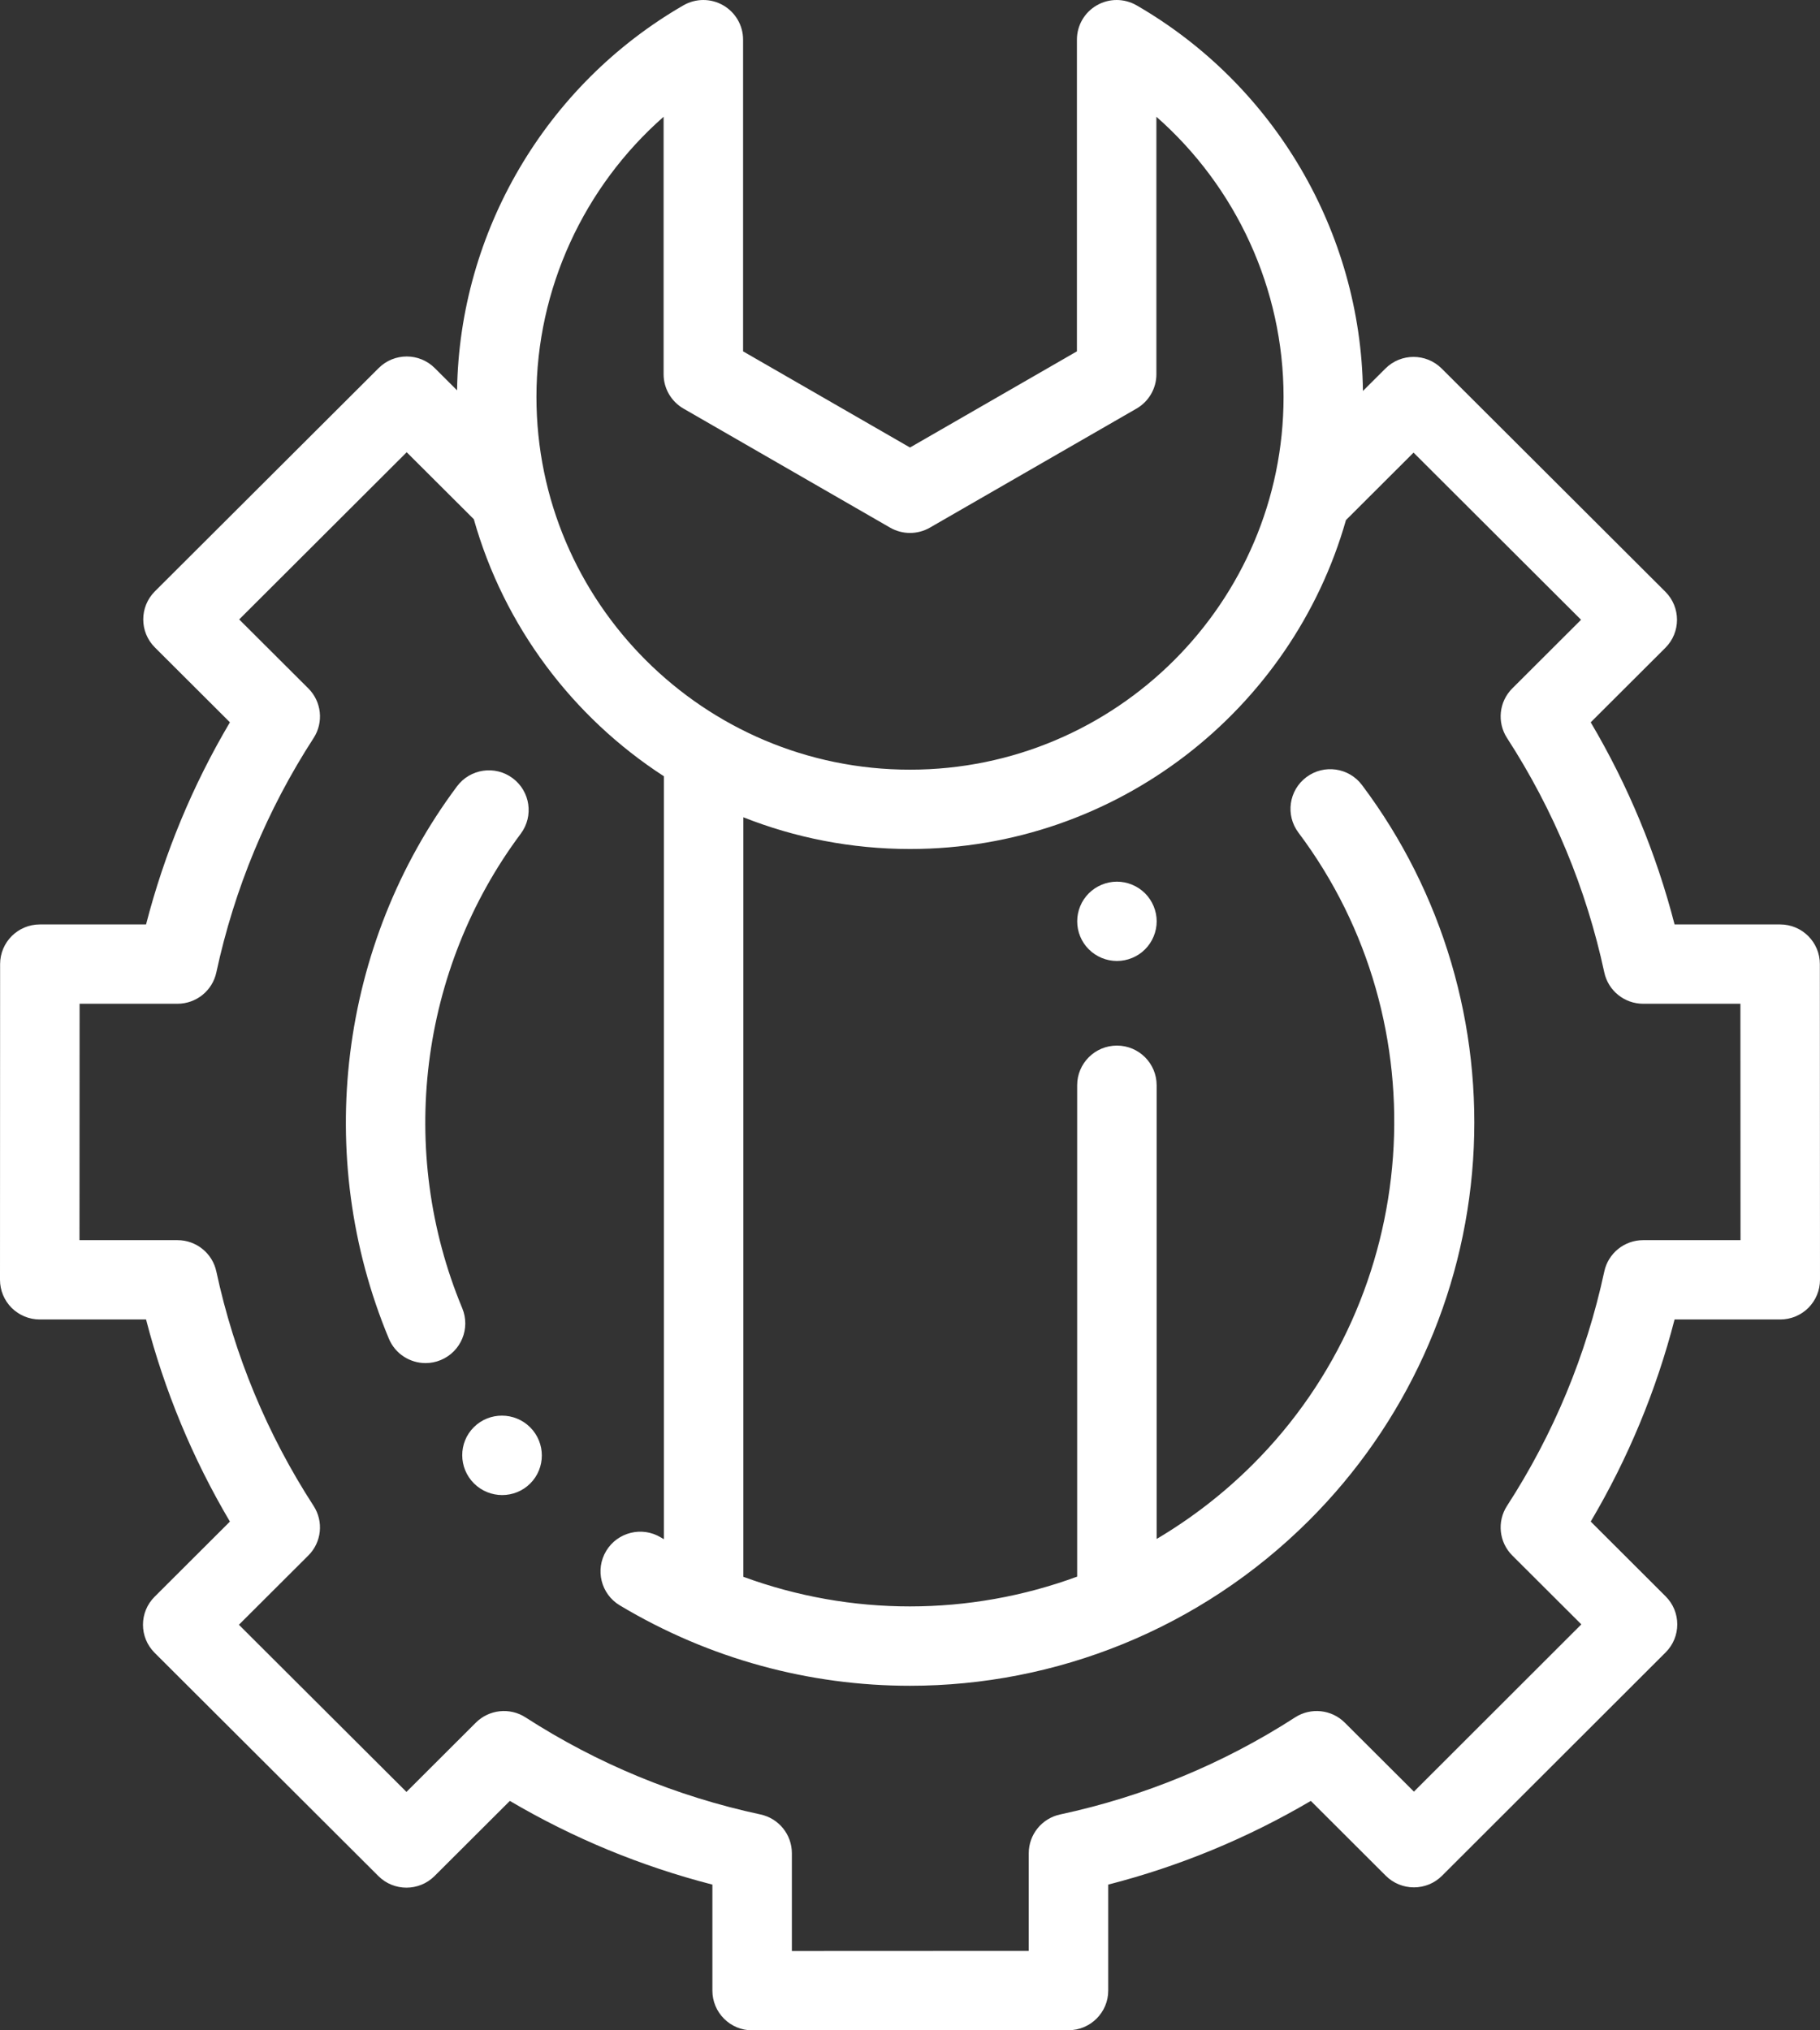 <svg width="52" height="58" viewBox="0 0 52 58" fill="none" xmlns="http://www.w3.org/2000/svg">
<rect x="0" y="0" width="52" height="58" fill="#333333" stroke="none"/>
<path d="M51.996 27.541C51.996 26.915 51.488 26.408 50.861 26.408H47.845C47.32 24.375 46.517 22.44 45.449 20.634L47.582 18.506C48.025 18.064 48.025 17.347 47.582 16.904L41.19 10.527C40.746 10.085 40.028 10.085 39.584 10.527L38.941 11.168C38.881 6.637 36.415 2.428 32.473 0.152C32.121 -0.05 31.688 -0.051 31.337 0.152C30.985 0.354 30.769 0.728 30.769 1.133V10.037L26 12.784L21.231 10.037V1.133C21.231 0.728 21.014 0.354 20.663 0.152C20.311 -0.051 19.878 -0.05 19.527 0.152C15.59 2.425 13.126 6.626 13.059 11.15L12.423 10.516C11.98 10.073 11.261 10.073 10.818 10.516L4.425 16.893C3.982 17.336 3.982 18.053 4.425 18.495L6.569 20.634C5.501 22.44 4.698 24.375 4.173 26.408H1.139C0.512 26.408 0.004 26.915 0.003 27.54L8.07955e-08 36.559C-0 36.86 0.119 37.148 0.332 37.361C0.545 37.573 0.834 37.693 1.135 37.693H4.173C4.698 39.725 5.501 41.661 6.569 43.467L4.418 45.613C3.974 46.055 3.974 46.772 4.418 47.215L10.81 53.592C11.253 54.035 11.972 54.035 12.416 53.592L14.567 51.446C16.376 52.511 18.317 53.313 20.354 53.837V56.867C20.354 57.168 20.474 57.456 20.687 57.668C20.899 57.881 21.188 58 21.489 58C21.489 58 21.49 58 21.49 58L30.529 57.997C31.156 57.996 31.664 57.489 31.664 56.864V53.837C33.702 53.313 35.642 52.511 37.452 51.446L39.595 53.585C39.808 53.797 40.097 53.916 40.398 53.916C40.398 53.916 40.398 53.916 40.398 53.916C40.7 53.916 40.989 53.797 41.201 53.584L47.59 47.203C48.033 46.761 48.033 46.044 47.589 45.602L45.449 43.466C46.517 41.661 47.32 39.725 47.845 37.693H50.865C51.166 37.693 51.455 37.573 51.668 37.361C51.88 37.148 52 36.86 52 36.559L51.996 27.541ZM18.96 3.336V10.691C18.96 11.095 19.177 11.47 19.528 11.672L25.432 15.073C25.784 15.275 26.216 15.275 26.568 15.073L32.472 11.672C32.823 11.47 33.04 11.095 33.04 10.691V3.336C35.319 5.339 36.673 8.254 36.673 11.338C36.673 17.21 31.885 21.987 26 21.987C20.115 21.987 15.327 17.21 15.327 11.338C15.327 8.254 16.681 5.339 18.96 3.336ZM46.947 35.427V35.427C46.412 35.427 45.949 35.8 45.837 36.322C45.322 38.714 44.387 40.967 43.057 43.019C42.767 43.467 42.83 44.057 43.208 44.435L45.181 46.403L40.398 51.181L38.422 49.21C38.044 48.833 37.453 48.77 37.003 49.06C34.947 50.386 32.688 51.319 30.29 51.833C29.767 51.945 29.393 52.407 29.393 52.94V55.731L22.625 55.734V52.941C22.625 52.407 22.251 51.945 21.728 51.833C19.33 51.319 17.072 50.386 15.015 49.06C14.566 48.77 13.975 48.833 13.596 49.21L11.613 51.189L6.826 46.414L8.81 44.435C9.188 44.058 9.251 43.468 8.96 43.019C7.631 40.968 6.696 38.714 6.181 36.322C6.069 35.8 5.606 35.427 5.071 35.427H2.271L2.274 28.674H5.071C5.606 28.674 6.069 28.301 6.181 27.779C6.697 25.387 7.632 23.133 8.961 21.082C9.251 20.634 9.188 20.043 8.81 19.666L6.834 17.695L11.62 12.919L13.538 14.832C14.399 17.887 16.361 20.486 18.968 22.175V43.97C18.938 43.952 18.907 43.935 18.877 43.917C18.34 43.595 17.642 43.769 17.319 44.306C16.997 44.842 17.171 45.538 17.708 45.86C20.286 47.404 23.151 48.157 25.996 48.157C30.162 48.157 34.285 46.543 37.401 43.434C40.161 40.681 41.825 37.026 42.087 33.145C42.346 29.301 41.219 25.494 38.915 22.427C38.539 21.926 37.828 21.824 37.326 22.2C36.824 22.575 36.722 23.285 37.098 23.785C41.197 29.243 40.637 37.002 35.795 41.833C34.956 42.67 34.031 43.381 33.047 43.963V31.002C33.047 30.377 32.539 29.869 31.912 29.869C31.285 29.869 30.776 30.377 30.776 31.002V45.039C29.242 45.603 27.623 45.89 25.996 45.89C24.393 45.89 22.782 45.61 21.239 45.044V23.347C22.713 23.931 24.32 24.253 26 24.253C31.915 24.253 36.916 20.273 38.456 14.857L40.387 12.93L45.173 17.705L43.208 19.666C42.83 20.043 42.767 20.633 43.058 21.082C44.386 23.133 45.322 25.386 45.837 27.779C45.949 28.301 46.412 28.674 46.947 28.674H49.726L49.729 35.427H46.947V35.427Z" fill="#fff"/>
<path d="M14.647 22.23C14.144 21.856 13.433 21.96 13.058 22.462C9.684 26.98 8.938 33.026 11.11 38.24C11.291 38.676 11.714 38.939 12.159 38.939C12.304 38.939 12.452 38.911 12.594 38.852C13.173 38.611 13.447 37.949 13.207 37.371C11.34 32.89 11.981 27.696 14.879 23.816C15.254 23.314 15.15 22.604 14.647 22.23Z" fill="#fff"/>
<path d="M15.149 40.775C15.148 40.775 15.147 40.774 15.147 40.773C14.703 40.331 13.982 40.328 13.538 40.77C13.095 41.211 13.097 41.931 13.54 42.374C13.762 42.597 14.056 42.709 14.348 42.709C14.638 42.709 14.928 42.599 15.148 42.38C15.592 41.939 15.591 41.219 15.149 40.775Z" fill="#fff"/>
<path d="M32.715 25.518C32.504 25.308 32.211 25.186 31.912 25.186C31.613 25.186 31.32 25.308 31.11 25.518C30.897 25.729 30.777 26.021 30.777 26.319C30.777 26.618 30.897 26.91 31.11 27.12C31.321 27.332 31.613 27.452 31.912 27.452C32.211 27.452 32.504 27.332 32.715 27.12C32.926 26.91 33.048 26.618 33.048 26.319C33.048 26.021 32.926 25.729 32.715 25.518Z" fill="#fff"/>
</svg>
